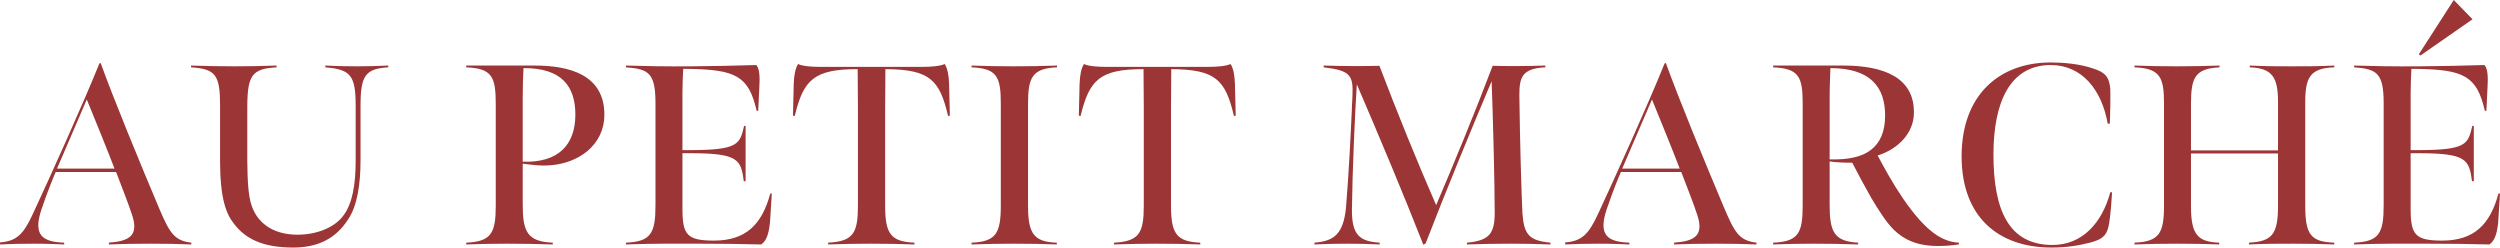 <svg width="1424" height="141" viewBox="0 0 1424 141" fill="none" xmlns="http://www.w3.org/2000/svg">
<path d="M0 139.243C5.266 138.95 12.14 138.804 19.161 138.804C27.644 138.804 31.301 139.097 36.566 139.243V138.218C23.841 137.779 18.722 133.826 23.695 119.037C27.352 108.202 31.008 99.564 31.74 97.953H66.112C68.599 104.542 72.84 115.084 75.327 122.698C78.983 134.118 73.864 137.34 62.017 138.218V139.243C68.745 138.95 76.497 138.804 86.15 138.804C94.341 138.804 101.801 138.95 108.968 139.243V138.218C99.022 137.047 96.535 132.508 90.246 117.72C79.568 92.389 64.649 56.224 57.336 35.872L56.605 36.165C47.536 58.713 28.083 101.76 18.868 121.526C13.31 133.679 9.361 137.34 0 138.072V139.243ZM32.471 96.05L49.438 56.664C53.387 66.327 61.578 86.386 65.234 96.05H32.471Z" fill="#9C3535"/>
<path d="M167.04 141C181.52 141 191.32 135.583 198.048 125.333C203.46 117.573 205.361 105.128 205.361 91.218V60.178C205.361 43.047 208.14 39.093 221.158 38.361V37.336C213.845 37.629 209.603 37.776 203.606 37.776C194.538 37.776 192.051 37.629 185.323 37.336V38.361C199.657 39.533 202.582 42.9 202.582 60.178V91.657C202.582 105.274 200.681 115.816 195.854 122.405C190.588 129.872 180.057 133.679 169.38 133.679C157.386 133.679 147.44 128.555 143.491 117.573C141.297 111.57 141.004 102.785 140.858 91.804V60.178C141.004 42.9 143.637 39.093 157.532 38.361V37.336C147.733 37.629 143.345 37.776 133.837 37.776C124.769 37.776 118.48 37.629 108.826 37.336V38.361C122.868 39.24 125.354 42.754 125.354 60.178V91.804C125.354 112.741 128.718 121.673 133.106 127.237C139.834 136.168 149.78 141 167.04 141Z" fill="#9C3535"/>
<path d="M297.74 92.097V55.492C297.74 49.343 297.887 44.364 298.179 38.801C319.826 38.654 327.725 49.05 327.725 65.302C327.725 82.579 317.925 92.829 297.74 92.097ZM265.562 139.243C275.069 138.95 279.457 138.804 288.672 138.804C298.472 138.804 303.737 138.95 314.853 139.243V138.218C300.227 137.632 297.74 131.922 297.74 116.255V93.268C303.591 93.854 306.516 94.586 313.244 94.146C329.334 93.121 344.253 82.726 344.253 65.302C344.253 42.461 324.068 37.336 304.615 37.336H265.562V38.361C280.335 38.947 282.382 43.779 282.382 59.299V117.134C282.382 132.654 279.896 137.632 265.562 138.218V139.243Z" fill="#9C3535"/>
<path d="M356.544 139.243C373.803 138.657 382.286 138.804 398.961 138.804C412.709 138.804 419.438 138.95 433.625 139.243C436.405 137.193 437.867 133.826 438.599 126.505C438.745 123.283 439.476 113.766 439.622 110.252H438.745C434.064 127.676 424.996 137.047 406.713 137.047C391.355 137.047 388.722 133.826 388.722 118.891V87.265H394.134C420.315 87.411 422.071 90.779 423.679 103.224H424.703V71.745H423.826C421.485 82.14 420.315 85.361 394.134 85.508H388.722V52.857C388.722 48.611 389.015 41.143 389.161 39.24H392.525C418.853 39.679 426.458 43.193 430.993 63.106H431.87L432.455 50.953C432.748 45.389 433.04 39.825 430.846 37.044C416.659 37.483 407.59 37.629 393.988 37.776C379.361 37.922 366.636 37.629 356.544 37.336V38.361C369.561 39.24 373.364 41.729 373.364 58.86V116.695C373.364 132.801 370.878 137.632 356.544 138.218V139.243Z" fill="#9C3535"/>
<path d="M471.709 139.243C482.387 138.95 486.775 138.804 495.989 138.804C506.082 138.804 510.762 138.95 520.855 139.243V138.218C507.544 137.632 504.18 133.386 504.18 117.28V61.495C504.18 54.028 504.327 39.386 504.327 39.386C529.338 39.533 535.189 45.243 540.015 66.034L541.039 65.888L540.6 47.879C540.454 43.047 539.723 38.947 538.114 36.458C535.335 37.776 529.63 38.069 525.974 38.069H466.444C463.08 38.069 457.083 37.776 454.596 36.458C452.987 38.947 452.256 43.047 452.11 47.879L451.671 65.888L452.695 66.034C457.668 45.243 463.811 39.386 488.53 39.386C488.53 39.386 488.676 54.028 488.676 61.495V117.134C488.676 132.801 486.043 137.486 471.709 138.218V139.243Z" fill="#9C3535"/>
<path d="M585.564 59.299C585.564 44.072 587.905 38.947 602.092 38.361V37.336C592.731 37.629 586.734 37.776 577.227 37.776C568.013 37.776 562.601 37.629 553.386 37.336V38.361C568.159 38.947 570.06 44.072 570.06 59.299V117.134C570.06 132.947 567.281 137.632 553.386 138.218V139.243C563.039 138.95 568.305 138.804 577.373 138.804C587.173 138.804 593.463 138.95 601.946 139.243V138.218C589.221 137.779 585.564 133.533 585.564 117.28V59.299Z" fill="#9C3535"/>
<path d="M634.532 139.243C645.21 138.95 649.598 138.804 658.812 138.804C668.905 138.804 673.585 138.95 683.678 139.243V138.218C670.367 137.632 667.003 133.386 667.003 117.28V61.495C667.003 54.028 667.15 39.386 667.15 39.386C692.161 39.533 698.012 45.243 702.838 66.034L703.862 65.888L703.423 47.879C703.277 43.047 702.546 38.947 700.937 36.458C698.158 37.776 692.454 38.069 688.797 38.069H629.267C625.903 38.069 619.906 37.776 617.419 36.458C615.81 38.947 615.079 43.047 614.933 47.879L614.494 65.888L615.518 66.034C620.491 45.243 626.634 39.386 651.353 39.386C651.353 39.386 651.499 54.028 651.499 61.495V117.134C651.499 132.801 648.866 137.486 634.532 138.218V139.243Z" fill="#9C3535"/>
<path d="M810.725 139.389L812.041 138.657C823.304 109.374 839.1 71.159 849.632 46.268C850.363 65.741 851.387 103.956 851.387 121.087C851.387 133.093 848.315 137.047 835.59 138.218V139.243C845.097 138.95 851.387 138.804 860.748 138.804C868.646 138.804 874.789 138.95 883.126 139.243V138.218C870.986 137.047 868.061 133.679 867.183 121.526C866.598 109.813 865.721 79.358 865.428 54.321C865.428 44.511 866.598 38.947 880.201 38.361V37.336C875.521 37.483 869.67 37.629 863.819 37.629C859.139 37.629 855.044 37.629 850.217 37.483C839.832 64.863 827.984 93.561 818.038 116.841C807.946 93.854 795.952 64.424 785.714 37.483C780.009 37.629 775.914 37.629 770.648 37.629C764.359 37.629 760.702 37.483 753.974 37.336V38.361C768.893 40.118 770.941 42.608 770.356 54.614C769.332 78.333 768.308 98.1 766.699 118.012C765.236 133.679 759.532 137.34 748.709 138.218V139.243C756.461 138.95 759.825 138.804 767.284 138.804C774.597 138.804 778.254 138.95 785.86 139.243V138.218C774.744 137.486 769.771 134.265 770.063 118.745C770.356 97.368 771.672 66.327 772.842 48.025C785.567 77.601 799.901 111.717 810.725 139.389Z" fill="#9C3535"/>
<path d="M891.533 139.243C896.799 138.95 903.673 138.804 910.694 138.804C919.177 138.804 922.834 139.097 928.1 139.243V138.218C915.374 137.779 910.255 133.826 915.228 119.037C918.885 108.202 922.542 99.564 923.273 97.953H957.645C960.132 104.542 964.373 115.084 966.86 122.698C970.517 134.118 965.397 137.34 953.55 138.218V139.243C960.278 138.95 968.03 138.804 977.684 138.804C985.874 138.804 993.334 138.95 1000.5 139.243V138.218C990.555 137.047 988.068 132.508 981.779 117.72C971.102 92.389 956.183 56.224 948.869 35.872L948.138 36.165C939.069 58.713 919.616 101.76 910.401 121.526C904.843 133.679 900.894 137.34 891.533 138.072V139.243ZM924.004 96.05L940.971 56.664C944.92 66.327 953.111 86.386 956.768 96.05H924.004Z" fill="#9C3535"/>
<path d="M1009.98 139.243C1019.64 138.95 1023.88 138.804 1033.09 138.804C1042.89 138.804 1048.31 138.95 1058.4 139.243V138.218C1044.5 137.486 1042.16 131.922 1042.16 116.402V91.95C1045.97 92.536 1050.94 92.682 1055.03 92.682C1058.54 99.417 1061.47 104.981 1065.71 112.449C1070.1 119.916 1074.63 126.797 1078.58 130.751C1084.43 136.461 1091.89 140.121 1104.03 140.121C1107.84 140.121 1111.64 139.829 1115.73 139.243L1115.88 138.218C1106.23 137.779 1097.01 131.922 1084.14 113.327C1077.85 104.103 1073.61 96.196 1069.51 88.582C1081.95 84.629 1089.85 75.259 1090.14 65.009C1090.87 43.925 1072.59 37.336 1049.91 37.336H1009.98V38.361C1024.61 38.947 1026.8 43.779 1026.8 58.713V116.988C1026.8 132.654 1024.46 137.632 1009.98 138.218V139.243ZM1042.16 90.779V55.492C1042.16 48.757 1042.46 44.218 1042.6 38.801C1065.71 38.801 1073.76 49.928 1073.76 65.741C1073.76 74.966 1070.98 81.262 1065.71 85.361C1060.45 89.461 1052.55 91.072 1042.16 90.779Z" fill="#9C3535"/>
<path d="M1168.52 141C1176.71 141 1183.59 139.975 1190.46 138.218C1196.9 136.461 1199.68 134.704 1200.99 129.14C1201.58 126.212 1202.31 121.673 1203.04 109.52H1202.02C1197.34 126.944 1186.07 139.536 1169.11 139.536C1144.39 139.536 1135.47 120.062 1135.47 87.997C1135.47 57.835 1145.12 37.044 1168.08 37.044C1185.93 37.044 1197.19 51.246 1200.55 70.427H1201.72C1202.02 66.181 1202.16 53.296 1202.02 50.66C1201.43 43.779 1199.09 41.143 1192.07 38.947C1184.17 36.312 1175.25 35.579 1168.08 35.579C1138.98 35.579 1117.33 53.882 1117.33 89.022C1117.33 123.723 1138.39 141 1168.52 141Z" fill="#9C3535"/>
<path d="M1215.8 139.243C1225.46 138.95 1230.72 138.804 1239.94 138.804C1249.74 138.804 1255.59 138.95 1264.07 139.243V138.218C1251.64 137.779 1247.98 133.533 1247.98 117.28V87.411H1297.56V117.134C1297.56 133.533 1294.2 137.486 1281.04 138.218V139.243C1291.13 138.804 1296.69 138.804 1306.49 138.804C1315.7 138.804 1319.94 138.95 1329.6 139.243V138.218C1316.14 137.779 1313.07 133.533 1313.07 117.134V58.128C1313.07 43.925 1315.99 38.801 1329.6 38.361V37.336C1319.65 37.776 1315.41 37.776 1305.75 37.776C1296.54 37.776 1291.13 37.776 1281.47 37.336V38.361C1294.35 38.801 1297.56 44.072 1297.56 58.128V85.654H1247.98V59.299C1247.98 44.072 1250.32 39.093 1264.22 38.361V37.336C1254.85 37.629 1249.3 37.776 1239.79 37.776C1230.57 37.776 1225.16 37.629 1215.8 37.336V38.361C1230.57 38.947 1232.62 44.072 1232.62 59.299V117.134C1232.62 132.947 1229.84 137.632 1215.8 138.218V139.243Z" fill="#9C3535"/>
<path d="M1340.92 139.243C1358.18 138.657 1366.66 138.804 1383.34 138.804C1397.09 138.804 1403.82 138.95 1418 139.243C1420.78 137.193 1422.24 133.826 1422.98 126.505C1423.12 123.283 1423.85 113.766 1424 110.252H1423.12C1418.44 127.676 1409.37 137.047 1391.09 137.047C1375.73 137.047 1373.1 133.826 1373.1 118.891V87.265H1378.51C1404.69 87.411 1406.45 90.779 1408.06 103.224H1409.08V71.745H1408.2C1405.86 82.14 1404.69 85.361 1378.51 85.508H1373.1V52.857C1373.1 48.611 1373.39 41.143 1373.54 39.24H1376.9C1403.23 39.679 1410.84 43.193 1415.37 63.106H1416.25L1416.83 50.953C1417.13 45.389 1417.42 39.825 1415.22 37.044C1401.04 37.483 1391.97 37.629 1378.37 37.776C1363.74 37.922 1351.01 37.629 1340.92 37.336V38.361C1353.94 39.24 1357.74 41.729 1357.74 58.86V116.695C1357.74 132.801 1355.26 137.632 1340.92 138.218V139.243ZM1378.66 31.626L1408.35 10.981L1397.67 0L1377.78 30.894L1378.66 31.626Z" fill="#9C3535"/>
</svg>
